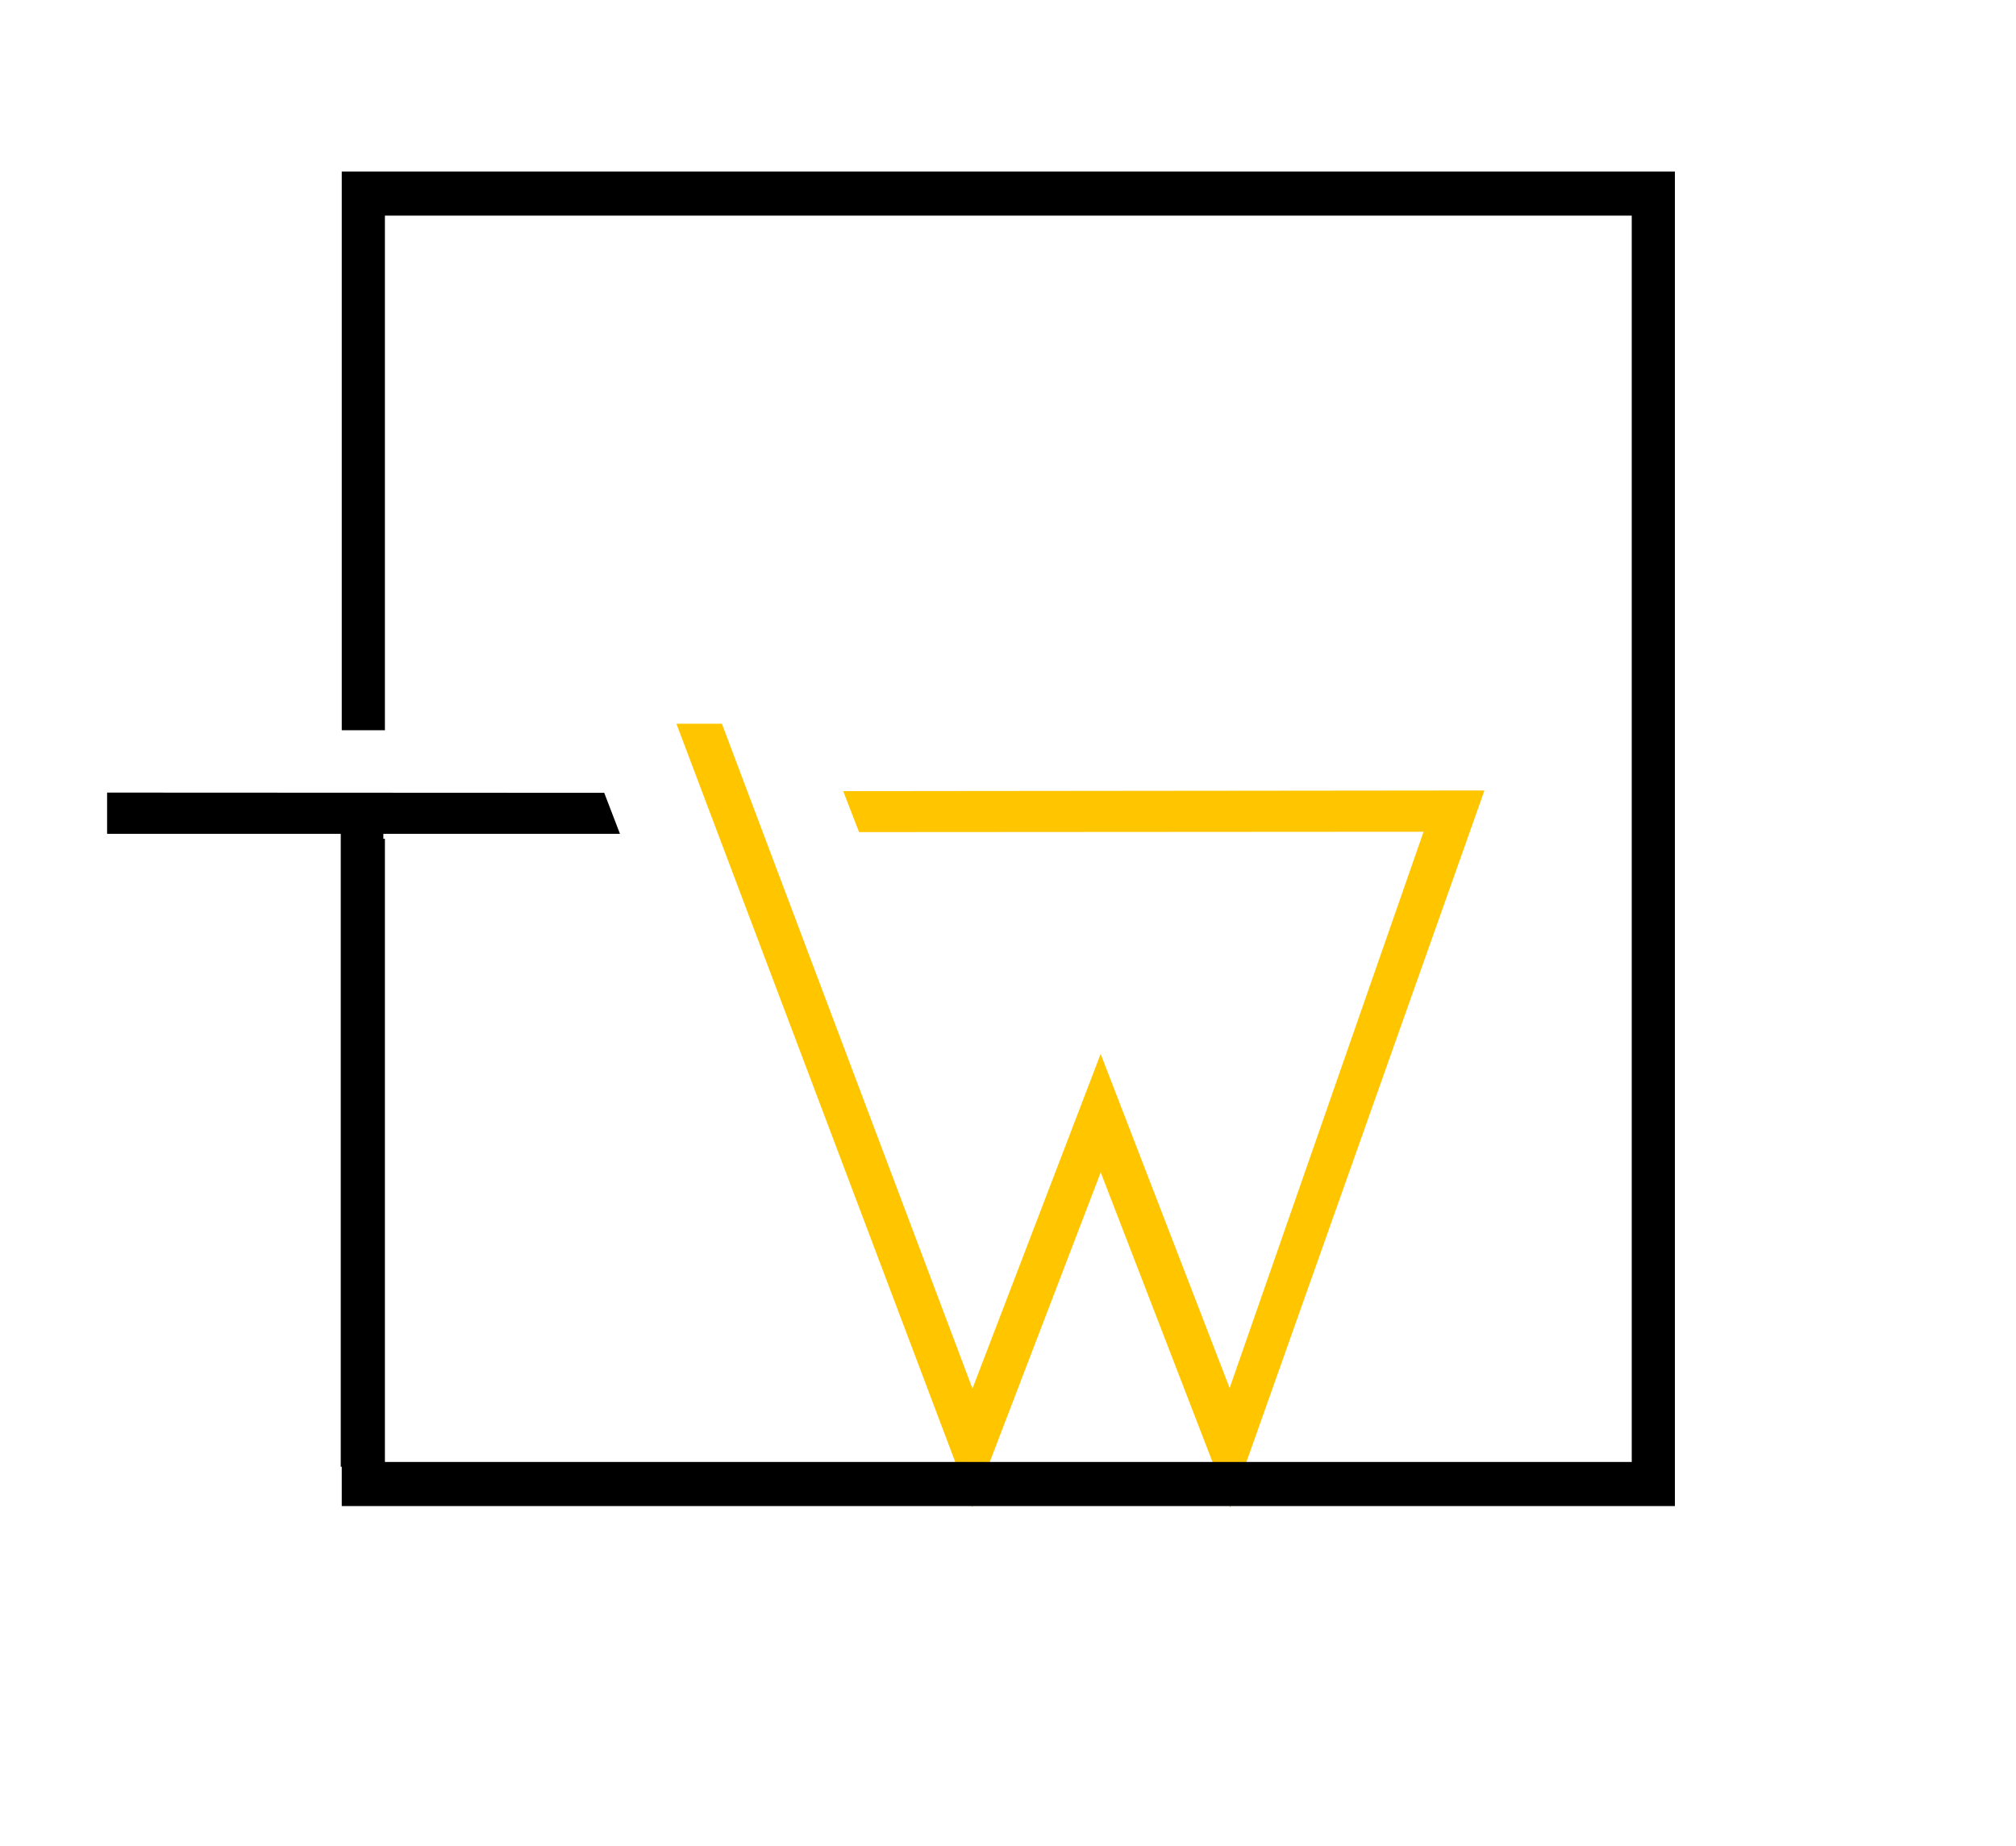 <?xml version="1.0" encoding="UTF-8" standalone="no"?>
<!-- Created with Inkscape (http://www.inkscape.org/) -->

<svg
   xmlns:dc="http://purl.org/dc/elements/1.1/"
   xmlns:cc="http://creativecommons.org/ns#"
   xmlns:rdf="http://www.w3.org/1999/02/22-rdf-syntax-ns#"
   xmlns:svg="http://www.w3.org/2000/svg"
   xmlns="http://www.w3.org/2000/svg"
   xmlns:sodipodi="http://sodipodi.sourceforge.net/DTD/sodipodi-0.dtd"
   xmlns:inkscape="http://www.inkscape.org/namespaces/inkscape"
   width="265.599"
   height="243.228"
   id="svg2"
   version="1.1"
   inkscape:version="0.48.4 r9939"
   sodipodi:docname="logo.png">
  <defs
     id="defs4" />
  <sodipodi:namedview
     id="base"
     pagecolor="#ffffff"
     bordercolor="#666666"
     borderopacity="1.0"
     inkscape:pageopacity="0.0"
     inkscape:pageshadow="2"
     inkscape:zoom="4.2239839"
     inkscape:cx="135.38711"
     inkscape:cy="150.13445"
     inkscape:document-units="px"
     inkscape:current-layer="g3779"
     showgrid="true"
     inkscape:snap-nodes="false"
     inkscape:window-width="1863"
     inkscape:window-height="1056"
     inkscape:window-x="57"
     inkscape:window-y="24"
     inkscape:window-maximized="1"
     fit-margin-top="0.25"
     fit-margin-left="0.5"
     fit-margin-right="0.5"
     fit-margin-bottom="0.5"
     units="in">
    <inkscape:grid
       type="xygrid"
       id="grid2994"
       empspacing="5"
       visible="true"
       enabled="true"
       snapvisiblegridlinesonly="true"
       originx="-75.121px"
       originy="-641.254px" />
  </sodipodi:namedview>
  <g
     id="g3777"
     inkscape:groupmode="layer"
     inkscape:label="Layer 1"
     transform="translate(-75.121,-167.88)">
    <g
       transform="matrix(1.002,0,0,1.024,-12.556,-9.562)"
       id="g3779"
       style="font-size:40px;font-style:normal;font-weight:500;line-height:125%;letter-spacing:0px;word-spacing:0px;fill:#000000;fill-opacity:1;stroke:#000000;stroke-width:1;stroke-miterlimit:4;stroke-opacity:1;stroke-dasharray:none;font-family:Sans;-inkscape-font-specification:Megrim Medium">
      <path
         inkscape:connector-curvature="0"
         id="path3781"
         style="font-size:75px;font-variant:normal;font-stretch:normal;fill:#000000;stroke:#000000;stroke-width:1.678;stroke-miterlimit:4;stroke-opacity:1;stroke-dasharray:none;font-family:Megrim;-inkscape-font-specification:Megrim Medium"
         d="m 167.788,279.718 -30.722,0 0,81.419 -3.922,0 0,-81.419 -30.722,0 0,-3.63 63.953,0.029 z"
         sodipodi:nodetypes="ccccccccc" />
      <path
         inkscape:connector-curvature="0"
         id="path3783"
         style="font-size:75px;font-variant:normal;font-stretch:normal;fill:#ffc600;fill-opacity:1;stroke:#ffc600;stroke-width:1.678;stroke-miterlimit:4;stroke-opacity:1;stroke-dasharray:none;font-family:Megrim;-inkscape-font-specification:Megrim Medium"
         d="m 199.601,275.898 81.885,-0.082 -32.268,89.07 -16.995,-43.076 -16.865,43.076 -37.699,-97.66 4.183,-1.9e-4 33.516,87.012 16.865,-43.076 16.995,43.076 26.647,-74.791 -74.841,0.047 z"
         sodipodi:nodetypes="ccccccccccccc" />
      <path
         style="fill:none;stroke:#000000;stroke-width:5.674"
         d="m 135.274,267.226 0,-69.04 169.611,0 0,166.012 -169.611,0 0,-83.006"
         id="rect3804"
         inkscape:connector-curvature="0"
         sodipodi:nodetypes="cccccc" />
    </g>
  </g>
</svg>
